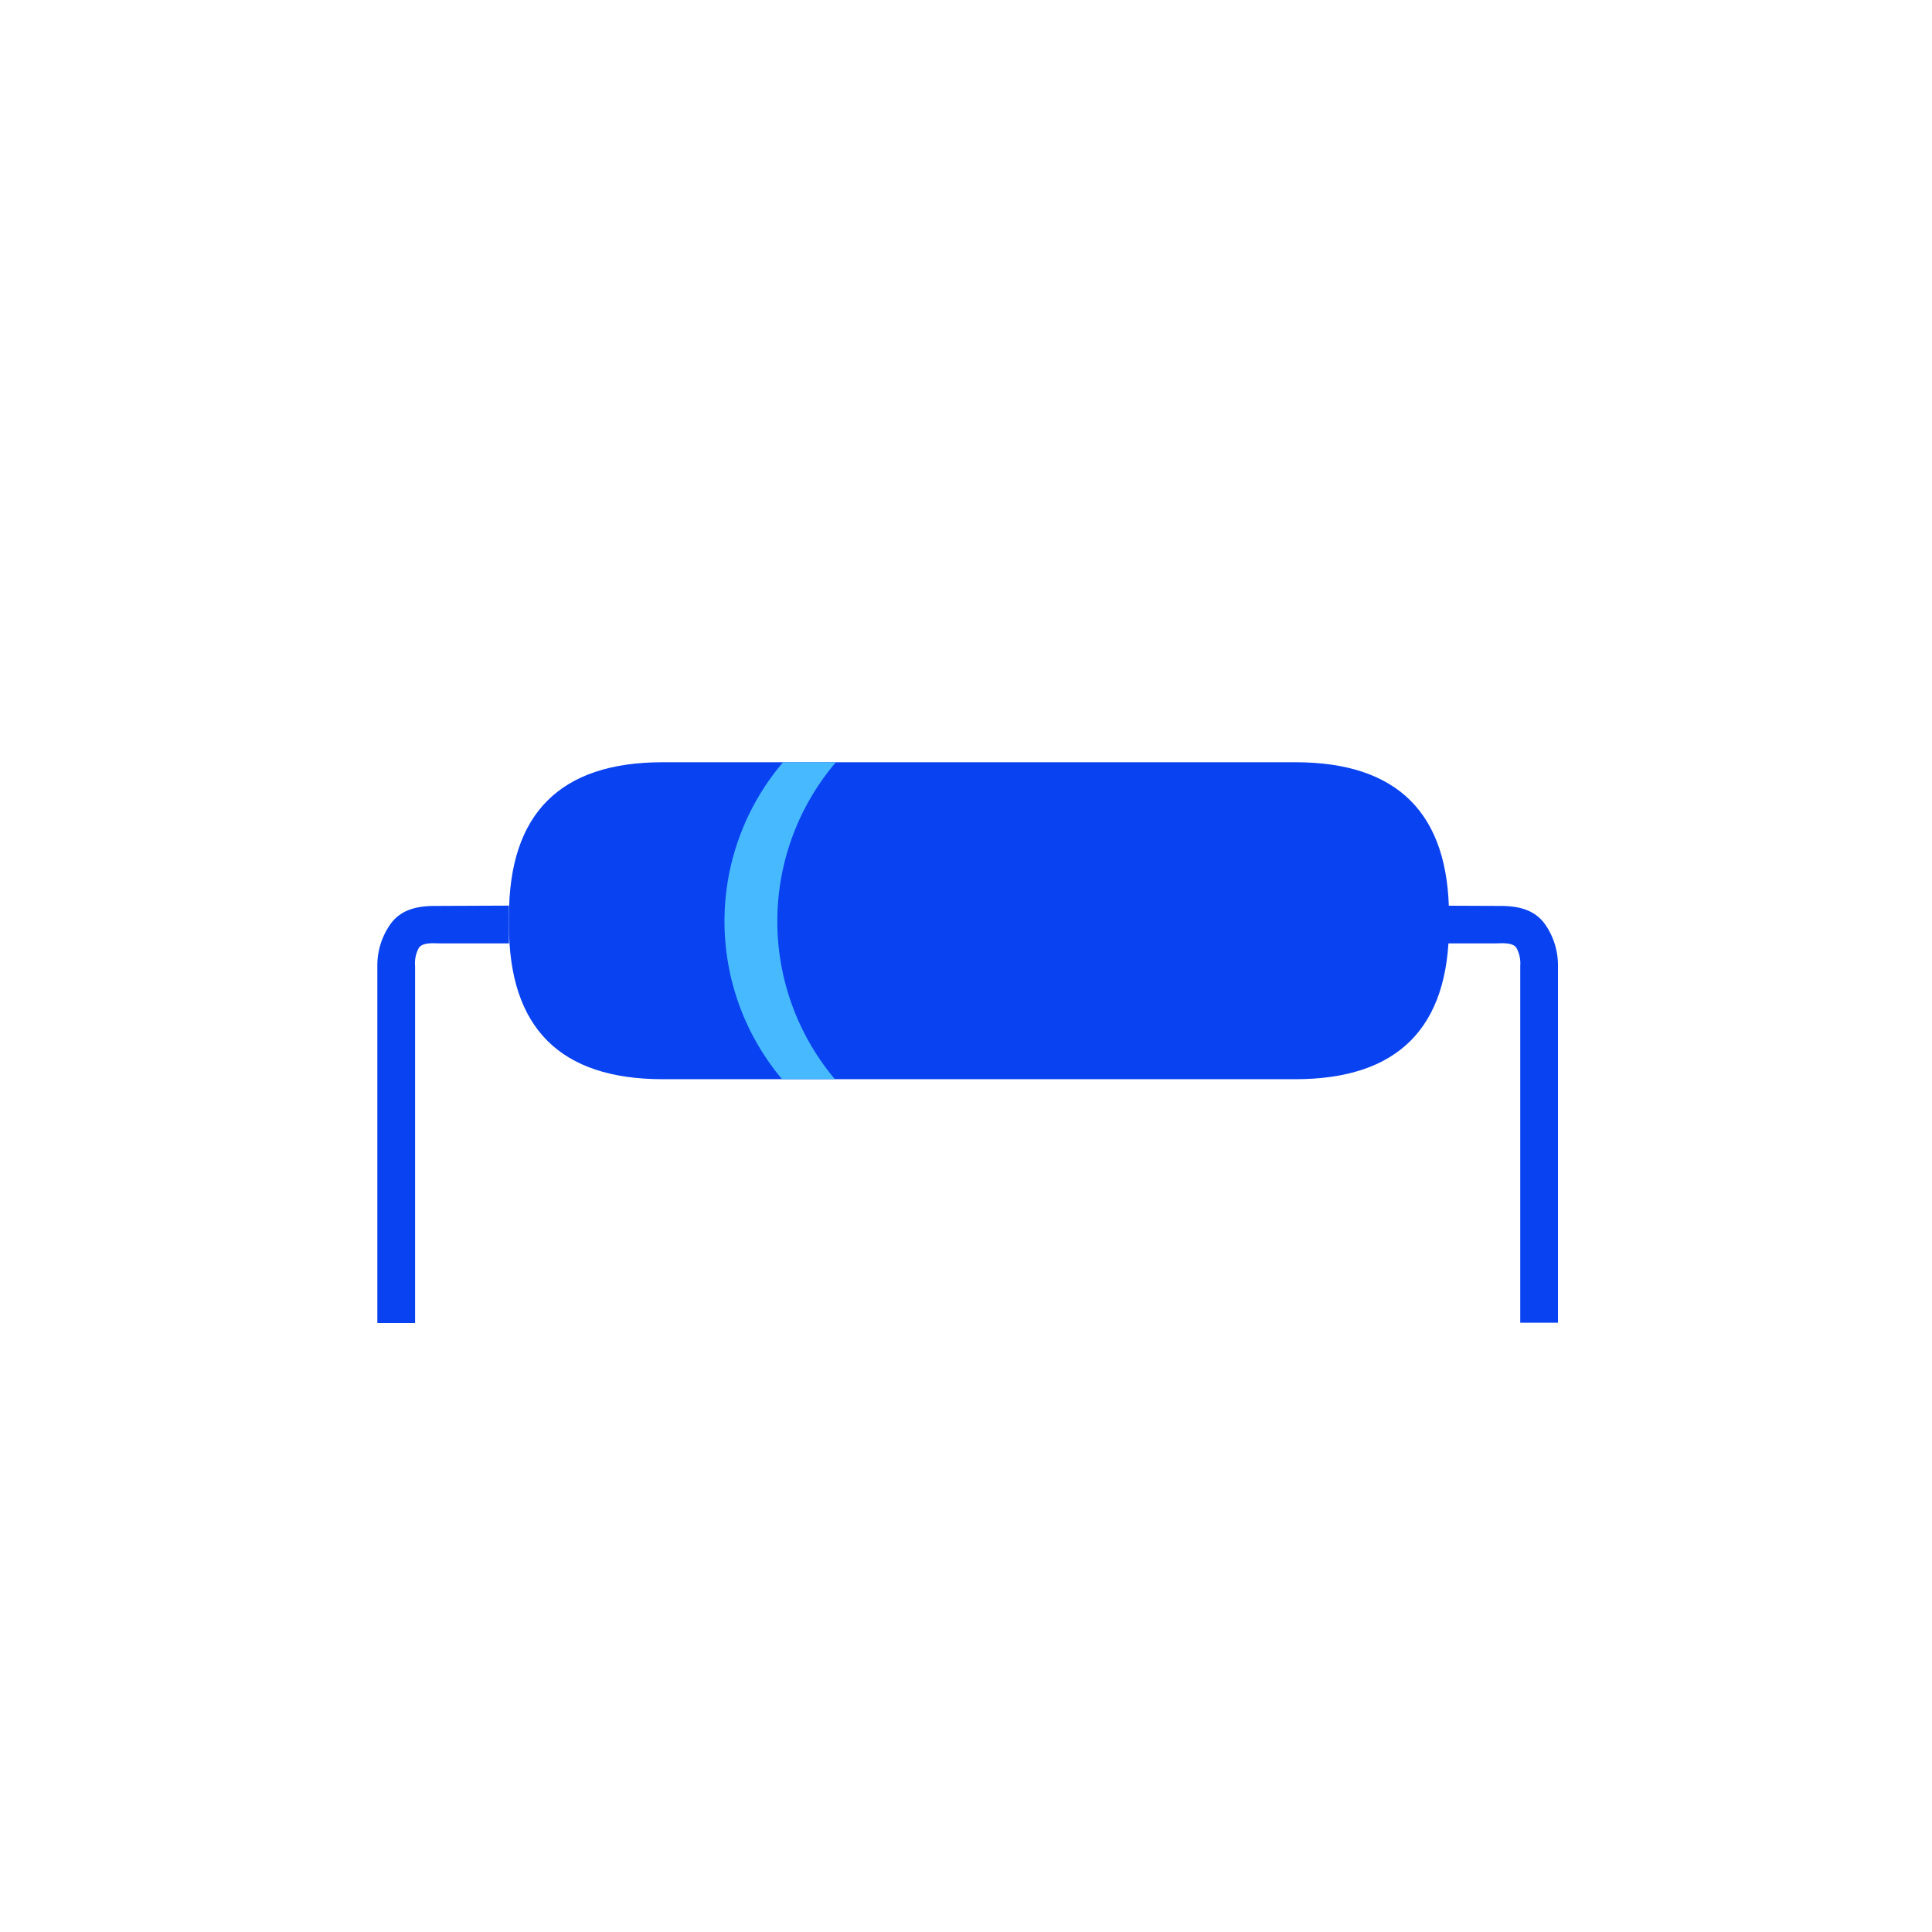 <?xml version="1.0" standalone="no"?><!DOCTYPE svg PUBLIC "-//W3C//DTD SVG 1.1//EN" "http://www.w3.org/Graphics/SVG/1.1/DTD/svg11.dtd"><svg class="icon" width="200px" height="200.00px" viewBox="0 0 1024 1024" version="1.1" xmlns="http://www.w3.org/2000/svg"><path d="M269.76 404m81.48 0l335.28 0q81.48 0 81.48 81.48l0 5.04q0 81.48-81.48 81.48l-335.28 0q-81.48 0-81.48-81.48l0-5.04q0-81.48 81.48-81.48Z" fill="#0942F0" /><path d="M414.52 572a130 130 0 0 1 0.52-168h28a130 130 0 0 0-0.52 168z" fill="#47BAFF" /><path d="M269.76 480v20h-37c-2.72 0-8.64-0.68-10.76 2.4a17.04 17.04 0 0 0-2 9.6v189.24h-20V512a37.92 37.92 0 0 1 7.12-22.44c5.6-7.6 14.28-9.4 23.44-9.4zM756 480v20h37c2.72 0 8.68-0.68 10.76 2.4a17.16 17.16 0 0 1 2 9.44v189.24h20V512a37.88 37.88 0 0 0-7.08-22.44c-5.64-7.6-14.28-9.4-23.48-9.4z" fill="#0942F0" /></svg>